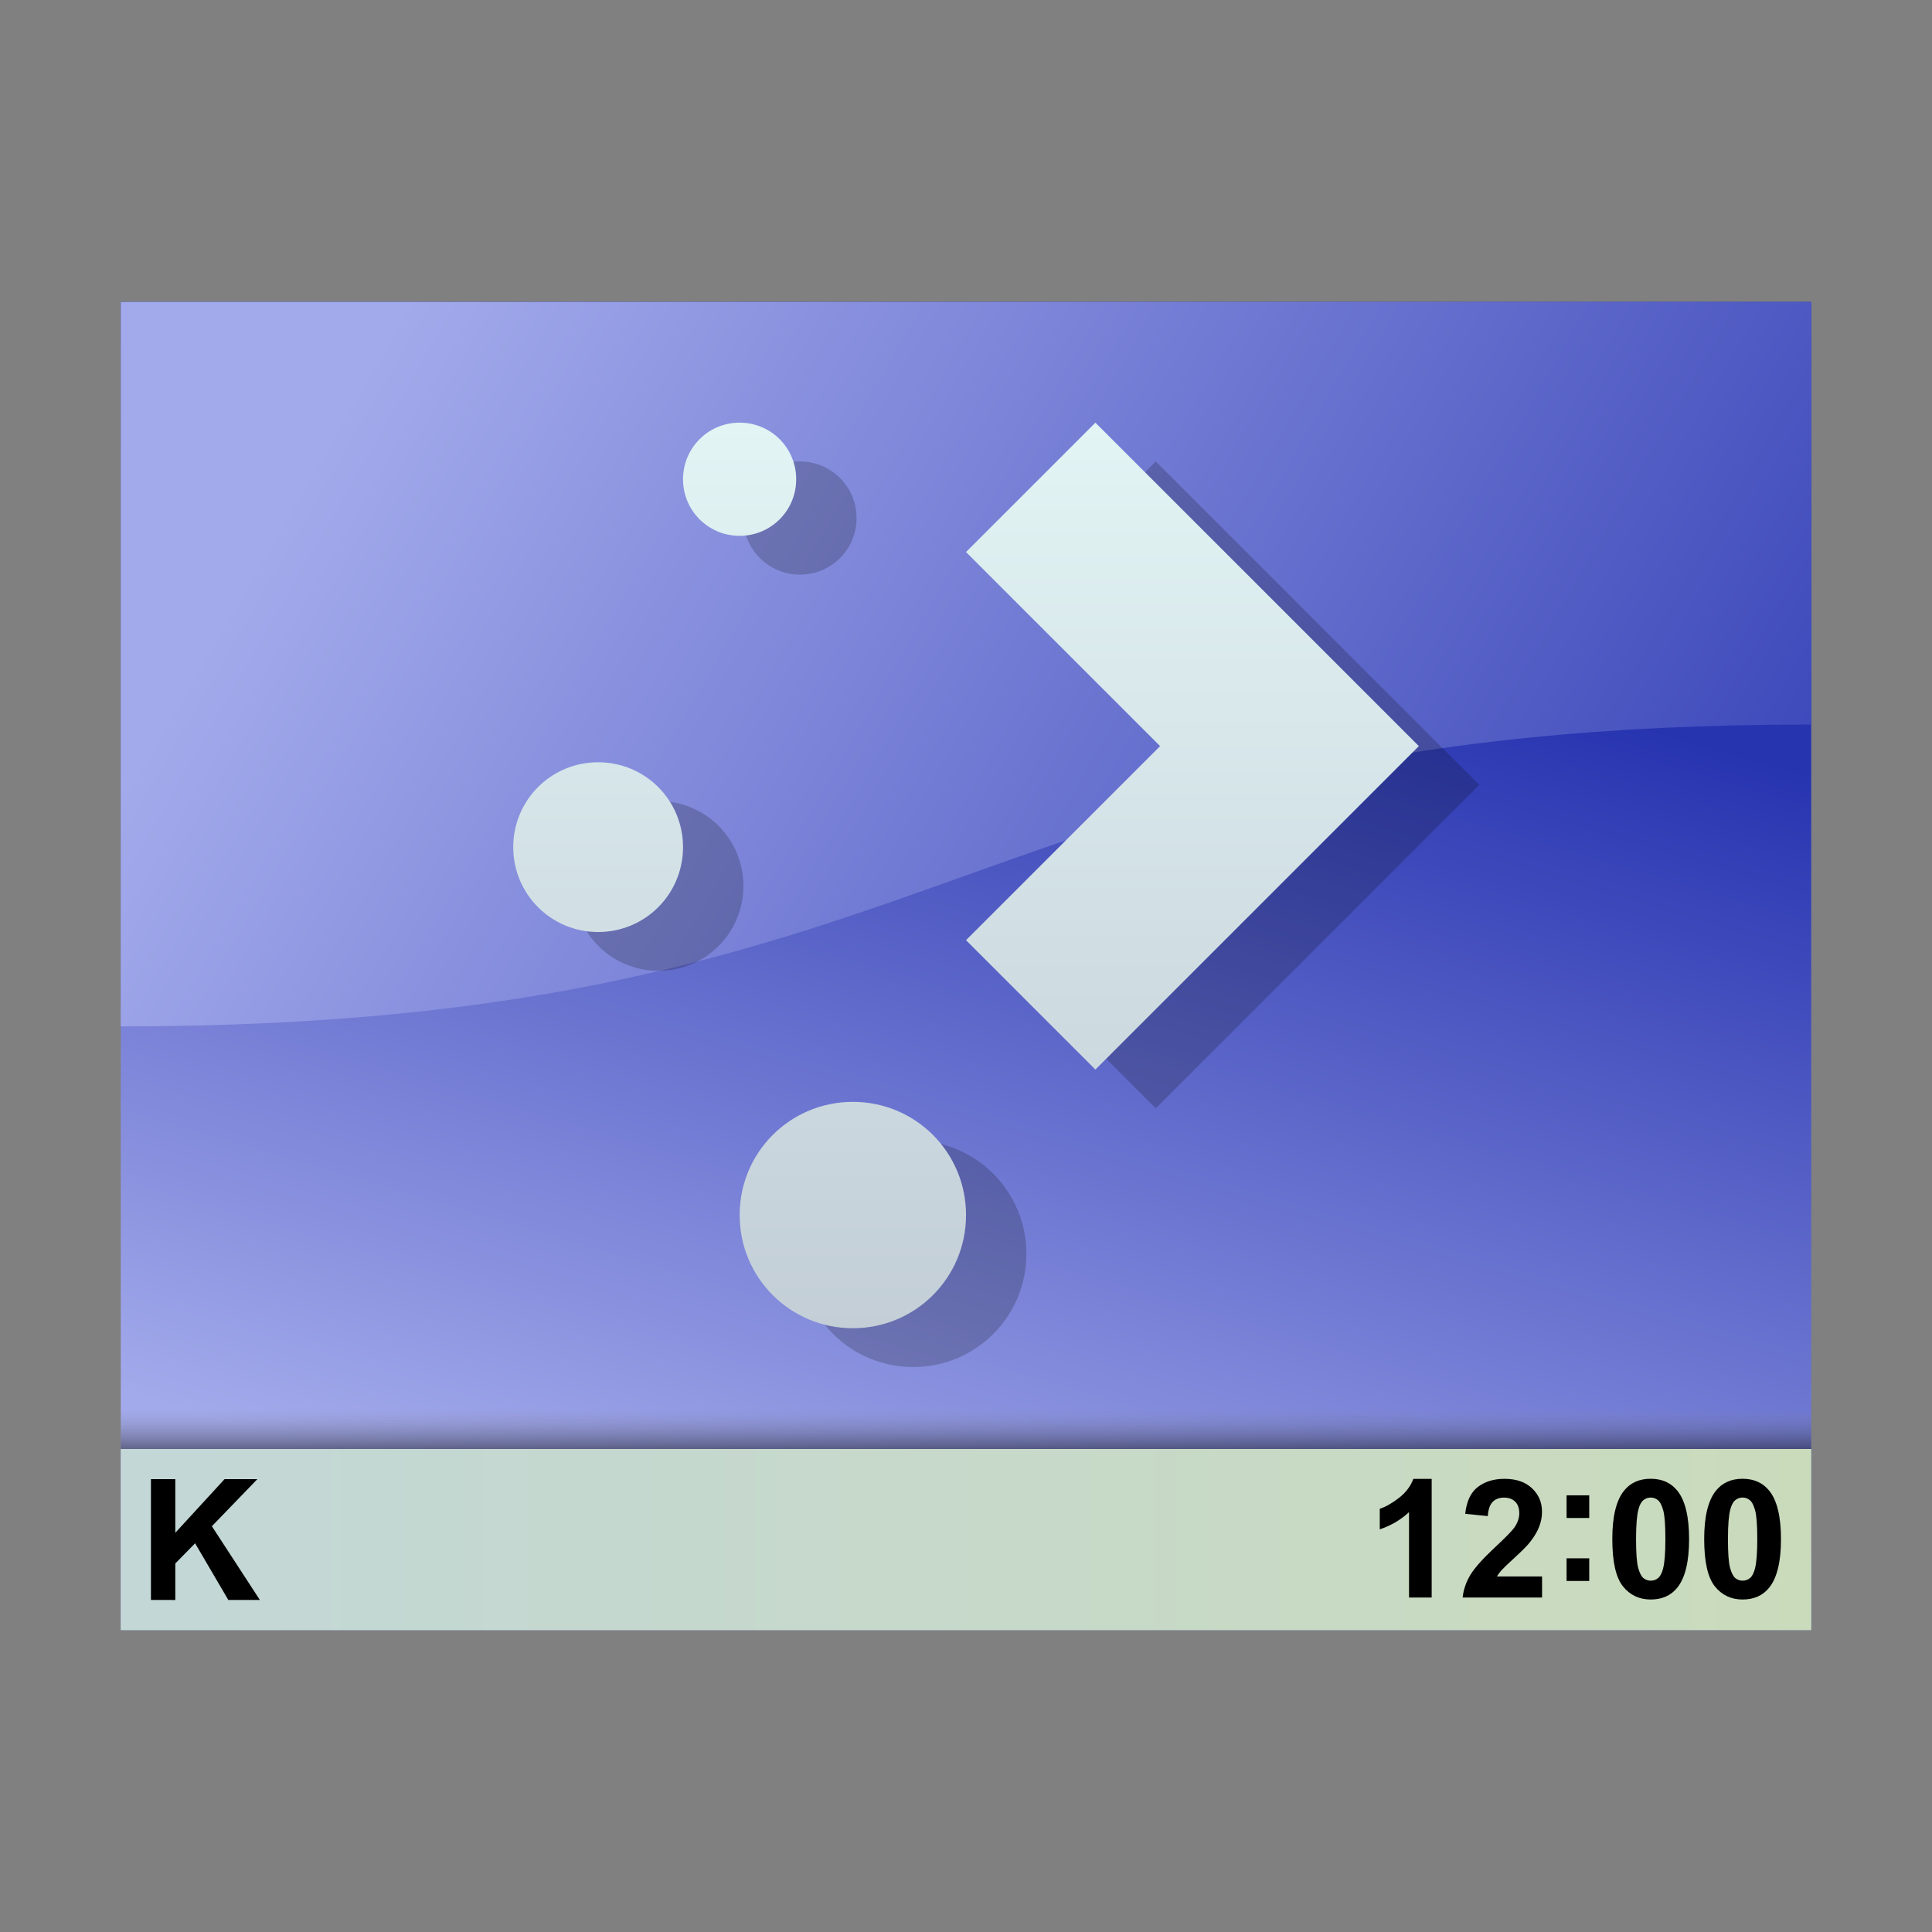 <?xml version="1.0" encoding="UTF-8" standalone="no"?>
<svg
   xmlns:dc="http://purl.org/dc/elements/1.1/"
   xmlns:cc="http://creativecommons.org/ns#"
   xmlns:rdf="http://www.w3.org/1999/02/22-rdf-syntax-ns#"
   xmlns:svg="http://www.w3.org/2000/svg"
   xmlns="http://www.w3.org/2000/svg"
   xmlns:xlink="http://www.w3.org/1999/xlink"
   xmlns:sodipodi="http://sodipodi.sourceforge.net/DTD/sodipodi-0.dtd"
   xmlns:inkscape="http://www.inkscape.org/namespaces/inkscape"
   sodipodi:docname="preferences-desktop-plasma-theme.svg"
   inkscape:version="1.0.2 (e86c870879, 2021-01-15)"
   id="svg8"
   version="1.1"
   viewBox="0 0 33.867 33.867"
   height="128"
   width="128">
  <rect x="0" y="0" width="33.867" height="33.867" fill="#808080" stroke="none"/>
  <defs
     id="defs2">
    <linearGradient
       id="linearGradient1205"
       inkscape:collect="always">
      <stop
         id="stop1201"
         style="stop-color:#c3d7d7;stop-opacity:1" />
      <stop
         id="stop1203"
         style="stop-color:#cadbbc;stop-opacity:1"
         offset="1" />
    </linearGradient>
    <linearGradient
       id="linearGradient1121"
       inkscape:collect="always">
      <stop
         id="stop1117"
         offset="0"
         style="stop-color:#000000;stop-opacity:0.5" />
      <stop
         id="stop1119"
         offset="1"
         style="stop-color:#898999;stop-opacity:0;" />
    </linearGradient>
    <linearGradient
       id="linearGradient5657"
       inkscape:collect="always">
      <stop
         id="stop5653"
         offset="0"
         style="stop-color:#a3aaeb;stop-opacity:1" />
      <stop
         id="stop5655"
         offset="1"
         style="stop-color:#2734b0;stop-opacity:1" />
    </linearGradient>
    <linearGradient
       gradientTransform="matrix(2,0,0,-1.235,9.1534632e-7,640.287)"
       y2="285.396"
       x2="8.467"
       y1="284.754"
       x1="8.467"
       gradientUnits="userSpaceOnUse"
       id="linearGradient1127"
       xlink:href="#linearGradient1121"
       inkscape:collect="always" />
    <linearGradient
       y2="271.751"
       x2="17.689"
       y1="284.602"
       x1="13.91"
       gradientTransform="matrix(1.4,0,0,1.4,-6.773,-107.793)"
       gradientUnits="userSpaceOnUse"
       id="linearGradient1260"
       xlink:href="#linearGradient5657"
       inkscape:collect="always" />
    <linearGradient
       inkscape:collect="always"
       id="linearGradient4219">
      <stop
         style="stop-color:#c3ced7"
         id="stop4221" />
      <stop
         offset="1"
         style="stop-color:#e2f4f4"
         id="stop4223" />
    </linearGradient>
    <linearGradient
       gradientUnits="userSpaceOnUse"
       y2="290.121"
       x2="31.75"
       y1="290.121"
       x1="2.117"
       id="linearGradient1199"
       xlink:href="#linearGradient1205"
       inkscape:collect="always" />
    <linearGradient
       gradientTransform="matrix(1.134,0,0,1.134,-437.286,-322.274)"
       y2="522.798"
       x2="0"
       y1="536.798"
       gradientUnits="userSpaceOnUse"
       id="linearGradient1209"
       xlink:href="#linearGradient4219"
       inkscape:collect="always" />
    <linearGradient
       y2="284.3"
       x2="26.458"
       y1="273.219"
       x1="7.312"
       gradientTransform="matrix(1.4,0,0,1.4,-6.773,-107.793)"
       gradientUnits="userSpaceOnUse"
       id="linearGradient1257"
       xlink:href="#linearGradient5657"
       inkscape:collect="always" />
  </defs>
  <sodipodi:namedview
     inkscape:bbox-nodes="true"
     inkscape:snap-bbox="true"
     inkscape:snap-page="false"
     inkscape:window-maximized="1"
     inkscape:window-y="-8"
     inkscape:window-x="-8"
     inkscape:window-height="837"
     inkscape:window-width="1600"
     inkscape:snap-intersection-paths="true"
     inkscape:snap-grids="true"
     units="px"
     showgrid="false"
     inkscape:document-rotation="0"
     inkscape:current-layer="layer1"
     inkscape:document-units="px"
     inkscape:cy="30.795712"
     inkscape:cx="84.306568"
     inkscape:zoom="3.5117188"
     inkscape:pageshadow="2"
     inkscape:pageopacity="0.0"
     borderopacity="1.0"
     bordercolor="#666666"
     pagecolor="#ffffff"
     id="base">
    <inkscape:grid
       id="grid932"
       type="xygrid" />
  </sodipodi:namedview>
  <g
     transform="translate(0,-263.133)"
     id="layer1"
     inkscape:groupmode="layer"
     inkscape:label="Layer 1">
    <g
       transform="matrix(2,0,0,1.992,-25.4,-292.719)"
       id="path5741" />
    <g
       transform="matrix(2,0,0,1.992,2.116,-295.512)"
       id="rect4775" />
    <g
       transform="matrix(2,0,0,1.992,2.118,-294.459)"
       id="rect4835-9" />
    <g
       transform="matrix(2,0,0,1.992,2.119,-296.567)"
       id="rect4839" />
    <g
       id="g5149"
       transform="matrix(2,0,0,1.992,21.168,-289.187)" />
    <g
       transform="matrix(2,0,0,1.992,1.436,-293.773)"
       id="path5988" />
    <path
       sodipodi:nodetypes="ccccc"
       d="M 2.117,268.425 H 31.75 v 23.283 H 2.117 Z"
       style="fill:url(#linearGradient1260);fill-opacity:1;fill-rule:evenodd;stroke-width:1.357;stroke-linecap:square;stroke-linejoin:round;stroke-opacity:0.21;paint-order:markers fill stroke"
       id="rect936"
       inkscape:connector-curvature="0" />
    <path
       sodipodi:nodetypes="ccccc"
       id="path1125"
       style="fill:url(#linearGradient1127);fill-opacity:1;fill-rule:evenodd;stroke-width:1.58;stroke-linecap:square;stroke-linejoin:round;stroke-miterlimit:4;stroke-dasharray:none;stroke-opacity:0.21;paint-order:markers fill stroke"
       d="M 2.117,288.533 H 31.75 v -1.058 H 2.117 Z"
       inkscape:connector-curvature="0" />
    <path
       sodipodi:nodetypes="ccccc"
       id="rect1027"
       style="fill:url(#linearGradient1199);fill-opacity:1;fill-rule:evenodd;stroke-width:1.005;stroke-linecap:square;stroke-linejoin:round;stroke-opacity:0.21;paint-order:markers fill stroke"
       d="M 2.117,288.533 H 31.75 v 3.175 H 2.117 Z"
       inkscape:connector-curvature="0" />
    <g
       style="font-size:2.957px;line-height:0.75;font-family:'Times New Roman';-inkscape-font-specification:'Times New Roman, ';fill:#000000;fill-rule:evenodd;stroke-width:0.475;stroke-linecap:square;stroke-linejoin:round;stroke-opacity:0.21;paint-order:markers fill stroke"
       id="text1122"
       aria-label="K">
      <path
         id="path1124"
         style="font-style:normal;font-variant:normal;font-weight:bold;font-stretch:normal;font-family:Arial;-inkscape-font-specification:'Arial Bold';stroke-width:0.475"
         d="m 2.646,291.179 v -2.117 h 0.427 v 0.94 l 0.863,-0.94 H 4.511 L 3.714,289.887 4.555,291.179 H 4.002 l -0.582,-0.993 -0.347,0.354 v 0.64 z"
         inkscape:connector-curvature="0" />
    </g>
    <g
       transform="matrix(1.026,0,0,1.026,-0.813,-7.578)"
       id="g1152">
      <path
         id="path1131"
         style="font-style:normal;font-variant:normal;font-weight:bold;font-stretch:normal;font-size:2.822px;line-height:0.75;font-family:Arial;-inkscape-font-specification:'Arial Bold';fill:#000000;fill-rule:evenodd;stroke-width:3.175;stroke-linecap:square;stroke-linejoin:round;stroke-opacity:0.21;paint-order:markers fill stroke"
         d="m 25.253,291.145 h -0.387 v -1.459 q -0.212,0.198 -0.5,0.294 v -0.351 q 0.152,-0.05 0.329,-0.187 0.178,-0.139 0.244,-0.324 h 0.314 z"
         inkscape:connector-curvature="0" />
      <path
         id="path1133"
         style="font-style:normal;font-variant:normal;font-weight:bold;font-stretch:normal;font-size:2.822px;line-height:0.75;font-family:Arial;-inkscape-font-specification:'Arial Bold';fill:#000000;fill-rule:evenodd;stroke-width:3.175;stroke-linecap:square;stroke-linejoin:round;stroke-opacity:0.21;paint-order:markers fill stroke"
         d="m 27.139,290.785 v 0.36 h -1.357 q 0.022,-0.204 0.132,-0.386 0.11,-0.183 0.435,-0.485 0.262,-0.244 0.321,-0.331 0.08,-0.12 0.08,-0.237 0,-0.13 -0.07,-0.198 -0.069,-0.07 -0.192,-0.07 -0.121,0 -0.193,0.073 -0.072,0.073 -0.083,0.243 l -0.386,-0.039 q 0.034,-0.32 0.216,-0.459 0.182,-0.139 0.455,-0.139 0.299,0 0.47,0.161 0.171,0.161 0.171,0.401 0,0.136 -0.05,0.26 -0.048,0.123 -0.154,0.258 -0.07,0.09 -0.254,0.258 -0.183,0.168 -0.233,0.223 -0.048,0.055 -0.079,0.107 z"
         inkscape:connector-curvature="0" />
      <path
         id="path1135"
         style="font-style:normal;font-variant:normal;font-weight:bold;font-stretch:normal;font-size:2.822px;line-height:0.75;font-family:Arial;-inkscape-font-specification:'Arial Bold';fill:#000000;fill-rule:evenodd;stroke-width:3.175;stroke-linecap:square;stroke-linejoin:round;stroke-opacity:0.21;paint-order:markers fill stroke"
         d="m 27.558,289.786 v -0.387 h 0.387 v 0.387 z m 0,1.076 v -0.387 h 0.387 v 0.387 z"
         inkscape:connector-curvature="0" />
      <path
         id="path1137"
         style="font-style:normal;font-variant:normal;font-weight:bold;font-stretch:normal;font-size:2.822px;line-height:0.75;font-family:Arial;-inkscape-font-specification:'Arial Bold';fill:#000000;fill-rule:evenodd;stroke-width:3.175;stroke-linecap:square;stroke-linejoin:round;stroke-opacity:0.21;paint-order:markers fill stroke"
         d="m 28.995,289.116 q 0.294,0 0.459,0.209 0.197,0.248 0.197,0.823 0,0.573 -0.198,0.824 -0.164,0.207 -0.458,0.207 -0.295,0 -0.475,-0.226 -0.181,-0.227 -0.181,-0.809 0,-0.571 0.198,-0.821 0.164,-0.207 0.458,-0.207 z m 0,0.321 q -0.07,0 -0.125,0.045 -0.055,0.044 -0.085,0.16 -0.04,0.15 -0.04,0.506 0,0.356 0.036,0.489 0.036,0.132 0.09,0.176 0.055,0.044 0.125,0.044 0.07,0 0.125,-0.044 0.055,-0.045 0.085,-0.161 0.04,-0.149 0.04,-0.504 0,-0.356 -0.036,-0.488 -0.036,-0.134 -0.091,-0.178 -0.054,-0.045 -0.124,-0.045 z"
         inkscape:connector-curvature="0" />
      <path
         id="path1139"
         style="font-style:normal;font-variant:normal;font-weight:bold;font-stretch:normal;font-size:2.822px;line-height:0.75;font-family:Arial;-inkscape-font-specification:'Arial Bold';fill:#000000;fill-rule:evenodd;stroke-width:3.175;stroke-linecap:square;stroke-linejoin:round;stroke-opacity:0.21;paint-order:markers fill stroke"
         d="m 30.565,289.116 q 0.294,0 0.459,0.209 0.197,0.248 0.197,0.823 0,0.573 -0.198,0.824 -0.164,0.207 -0.458,0.207 -0.295,0 -0.475,-0.226 -0.181,-0.227 -0.181,-0.809 0,-0.571 0.198,-0.821 0.164,-0.207 0.458,-0.207 z m 0,0.321 q -0.07,0 -0.125,0.045 -0.055,0.044 -0.085,0.16 -0.04,0.15 -0.04,0.506 0,0.356 0.036,0.489 0.036,0.132 0.09,0.176 0.055,0.044 0.125,0.044 0.07,0 0.125,-0.044 0.055,-0.045 0.085,-0.161 0.04,-0.149 0.04,-0.504 0,-0.356 -0.036,-0.488 -0.036,-0.134 -0.091,-0.178 -0.054,-0.045 -0.124,-0.045 z"
         inkscape:connector-curvature="0" />
    </g>
    <path
       id="path1255"
       style="fill:url(#linearGradient1257);fill-opacity:1;fill-rule:evenodd;stroke-width:1.357;stroke-linecap:square;stroke-linejoin:round;stroke-opacity:0.21;paint-order:markers fill stroke"
       d="M 2.117,268.425 H 31.75 l 1e-6,7.408 c -14.817,0 -14.817,5.292 -29.633,5.292 z"
       sodipodi:nodetypes="ccccc"
       inkscape:connector-curvature="0" />
    <path
       d="m 14.023,271.222 c -0.55,0 -0.992,0.443 -0.992,0.992 0,0.55 0.443,0.992 0.992,0.992 0.55,0 0.992,-0.443 0.992,-0.992 0,-0.55 -0.443,-0.992 -0.992,-0.992 z m 6.237,0 -2.268,2.268 3.402,3.402 -3.402,3.402 2.268,2.268 3.402,-3.402 2.268,-2.268 -2.268,-2.268 z m -8.717,5.953 c -0.825,0 -1.488,0.664 -1.488,1.488 0,0.825 0.664,1.488 1.488,1.488 0.825,0 1.488,-0.664 1.488,-1.488 0,-0.825 -0.664,-1.488 -1.488,-1.488 z m 4.465,5.953 c -1.099,0 -1.984,0.885 -1.984,1.984 0,1.099 0.885,1.984 1.984,1.984 1.099,0 1.984,-0.885 1.984,-1.984 0,-1.099 -0.885,-1.984 -1.984,-1.984 z"
       id="path891"
       style="fill:#000000;fill-opacity:0.199;stroke-width:1.134"
       inkscape:connector-curvature="0" />
    <path
       d="m 12.965,270.542 c -0.55,0 -0.992,0.443 -0.992,0.992 0,0.55 0.443,0.992 0.992,0.992 0.55,0 0.992,-0.443 0.992,-0.992 0,-0.55 -0.443,-0.992 -0.992,-0.992 z m 6.237,0 -2.268,2.268 3.402,3.402 -3.402,3.402 2.268,2.268 3.402,-3.402 2.268,-2.268 -2.268,-2.268 z m -8.717,5.953 c -0.825,0 -1.488,0.664 -1.488,1.488 0,0.825 0.664,1.488 1.488,1.488 0.825,0 1.488,-0.664 1.488,-1.488 0,-0.825 -0.664,-1.488 -1.488,-1.488 z m 4.465,5.953 c -1.099,0 -1.984,0.885 -1.984,1.984 0,1.099 0.885,1.984 1.984,1.984 1.099,0 1.984,-0.885 1.984,-1.984 0,-1.099 -0.885,-1.984 -1.984,-1.984 z"
       id="path1207"
       style="fill:url(#linearGradient1209);stroke-width:1.134"
       inkscape:connector-curvature="0" />
  </g>
</svg>
